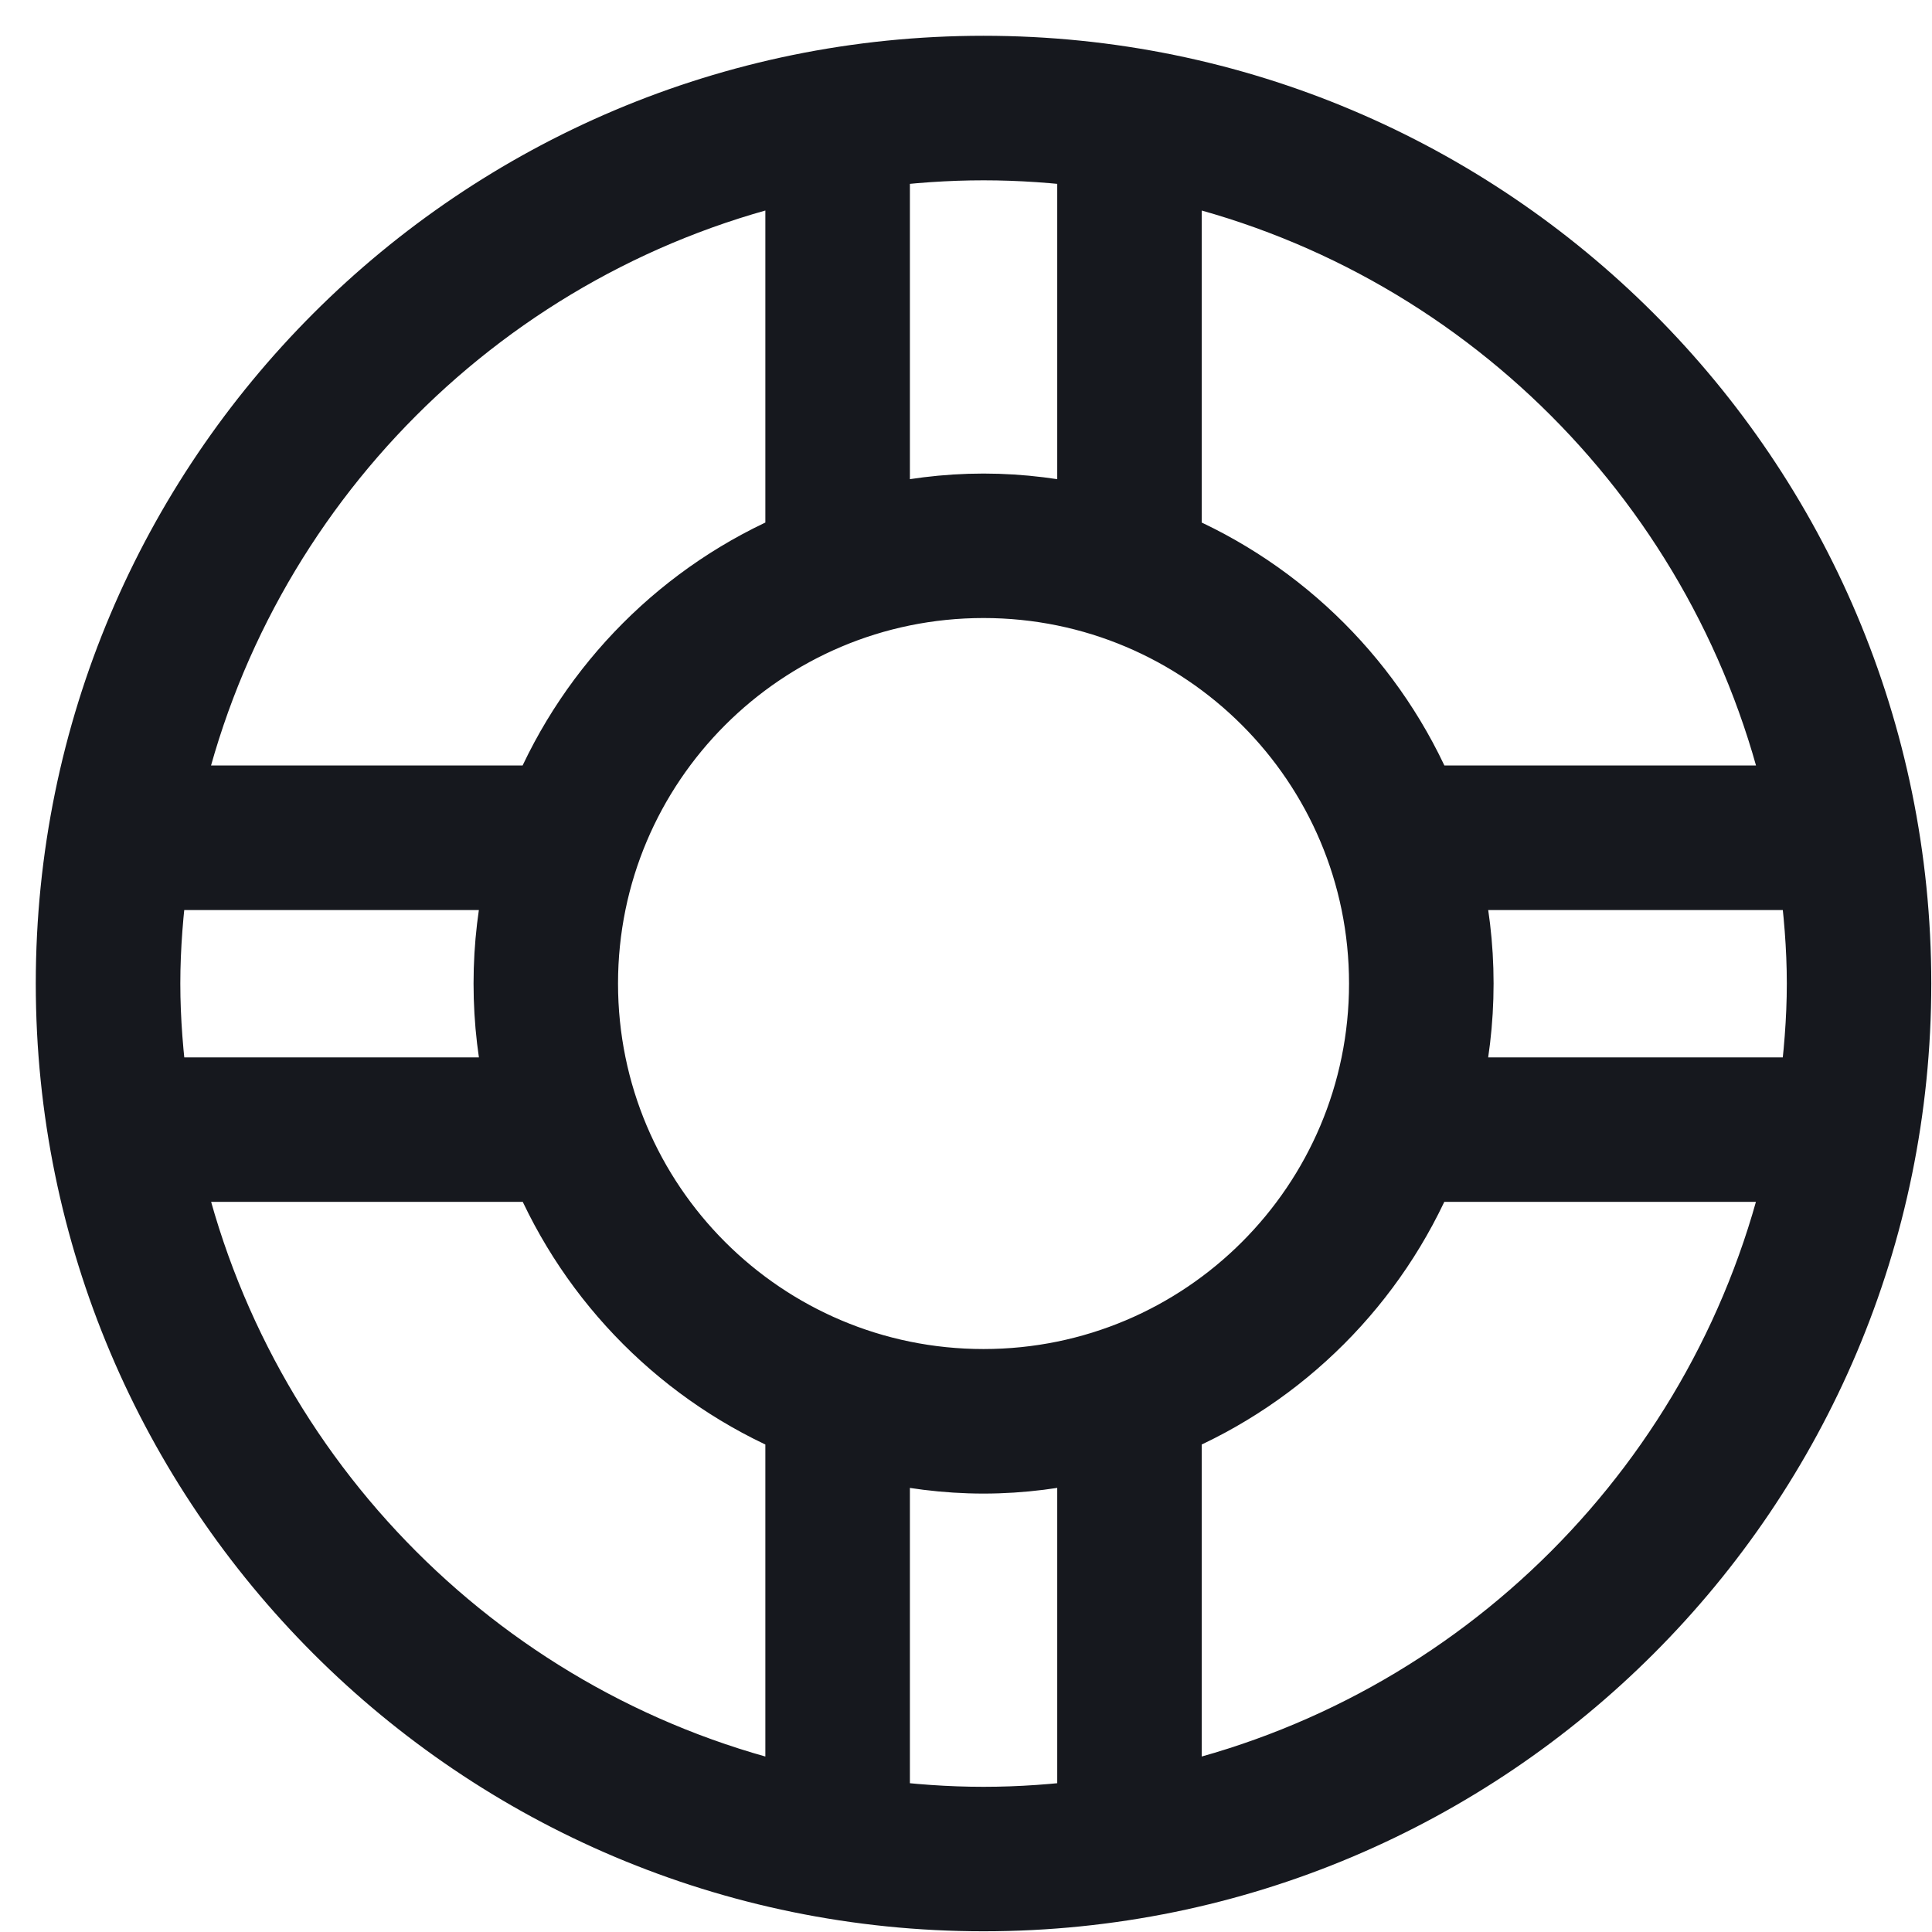 <?xml version="1.0" encoding="UTF-8"?>
<svg width="27px" height="27px" viewBox="0 0 27 27" version="1.1" xmlns="http://www.w3.org/2000/svg" xmlns:xlink="http://www.w3.org/1999/xlink">
    <!-- Generator: Sketch 53 (72520) - https://sketchapp.com -->
    <title>Fill 1</title>
    <desc>Created with Sketch.</desc>
    <g id="Page-1" stroke="none" stroke-width="1" fill="none" fill-rule="evenodd">
        <g id="Home" transform="translate(-38, -379)" fill="#16181E" stroke="#16181E">
            <g id="Group-4">
                <g id="Group" transform="translate(39, 380)">
                    <path d="M15.294,24.189 L15.294,18.863 C16.903,18.191 18.188,16.904 18.86,15.296 L24.181,15.296 C23.197,19.722 19.721,23.207 15.294,24.189 L15.294,24.189 Z M14.275,24.368 C13.773,24.433 13.264,24.471 12.745,24.471 C12.226,24.471 11.716,24.433 11.216,24.368 L11.216,19.188 C11.707,19.304 12.217,19.373 12.745,19.373 C13.272,19.373 13.783,19.304 14.275,19.187 L14.275,24.368 Z M10.196,24.189 C5.769,23.207 2.293,19.722 1.309,15.296 L6.63,15.296 C7.302,16.904 8.587,18.191 10.196,18.863 L10.196,24.189 Z M1.02,12.745 C1.02,12.226 1.064,11.718 1.129,11.218 L6.296,11.218 C6.18,11.708 6.118,12.219 6.118,12.745 C6.118,13.272 6.18,13.785 6.297,14.277 L1.13,14.277 C1.064,13.774 1.02,13.265 1.02,12.745 L1.02,12.745 Z M10.196,1.301 L10.196,6.627 C8.586,7.299 7.3,8.588 6.628,10.198 L1.308,10.198 C2.291,5.77 5.767,2.282 10.196,1.301 L10.196,1.301 Z M11.216,1.122 C11.716,1.057 12.226,1.02 12.745,1.02 C13.264,1.02 13.773,1.057 14.275,1.122 L14.275,6.302 C13.783,6.186 13.272,6.118 12.745,6.118 C12.217,6.118 11.707,6.186 11.216,6.302 L11.216,1.122 Z M15.294,1.301 C19.722,2.282 23.199,5.77 24.182,10.198 L18.861,10.198 C18.19,8.588 16.904,7.299 15.294,6.627 L15.294,1.301 Z M12.745,18.353 C9.648,18.353 7.137,15.842 7.137,12.745 C7.137,9.649 9.648,7.137 12.745,7.137 C15.842,7.137 18.353,9.649 18.353,12.745 C18.353,15.842 15.842,18.353 12.745,18.353 L12.745,18.353 Z M24.471,12.745 C24.471,13.265 24.426,13.774 24.36,14.277 L19.193,14.277 C19.31,13.785 19.373,13.272 19.373,12.745 C19.373,12.219 19.31,11.708 19.194,11.218 L24.36,11.218 C24.426,11.718 24.471,12.226 24.471,12.745 L24.471,12.745 Z M12.745,2.32702746e-13 C5.706,2.32702746e-13 -6.76791956e-13,5.707 -6.76791956e-13,12.745 C-6.76791956e-13,19.783 5.706,25.49 12.745,25.49 C19.784,25.49 25.49,19.783 25.49,12.745 C25.49,5.707 19.784,2.32702746e-13 12.745,2.32702746e-13 L12.745,2.32702746e-13 Z" id="Fill-1"></path>
                </g>
            </g>
        </g>
    </g>
</svg>
